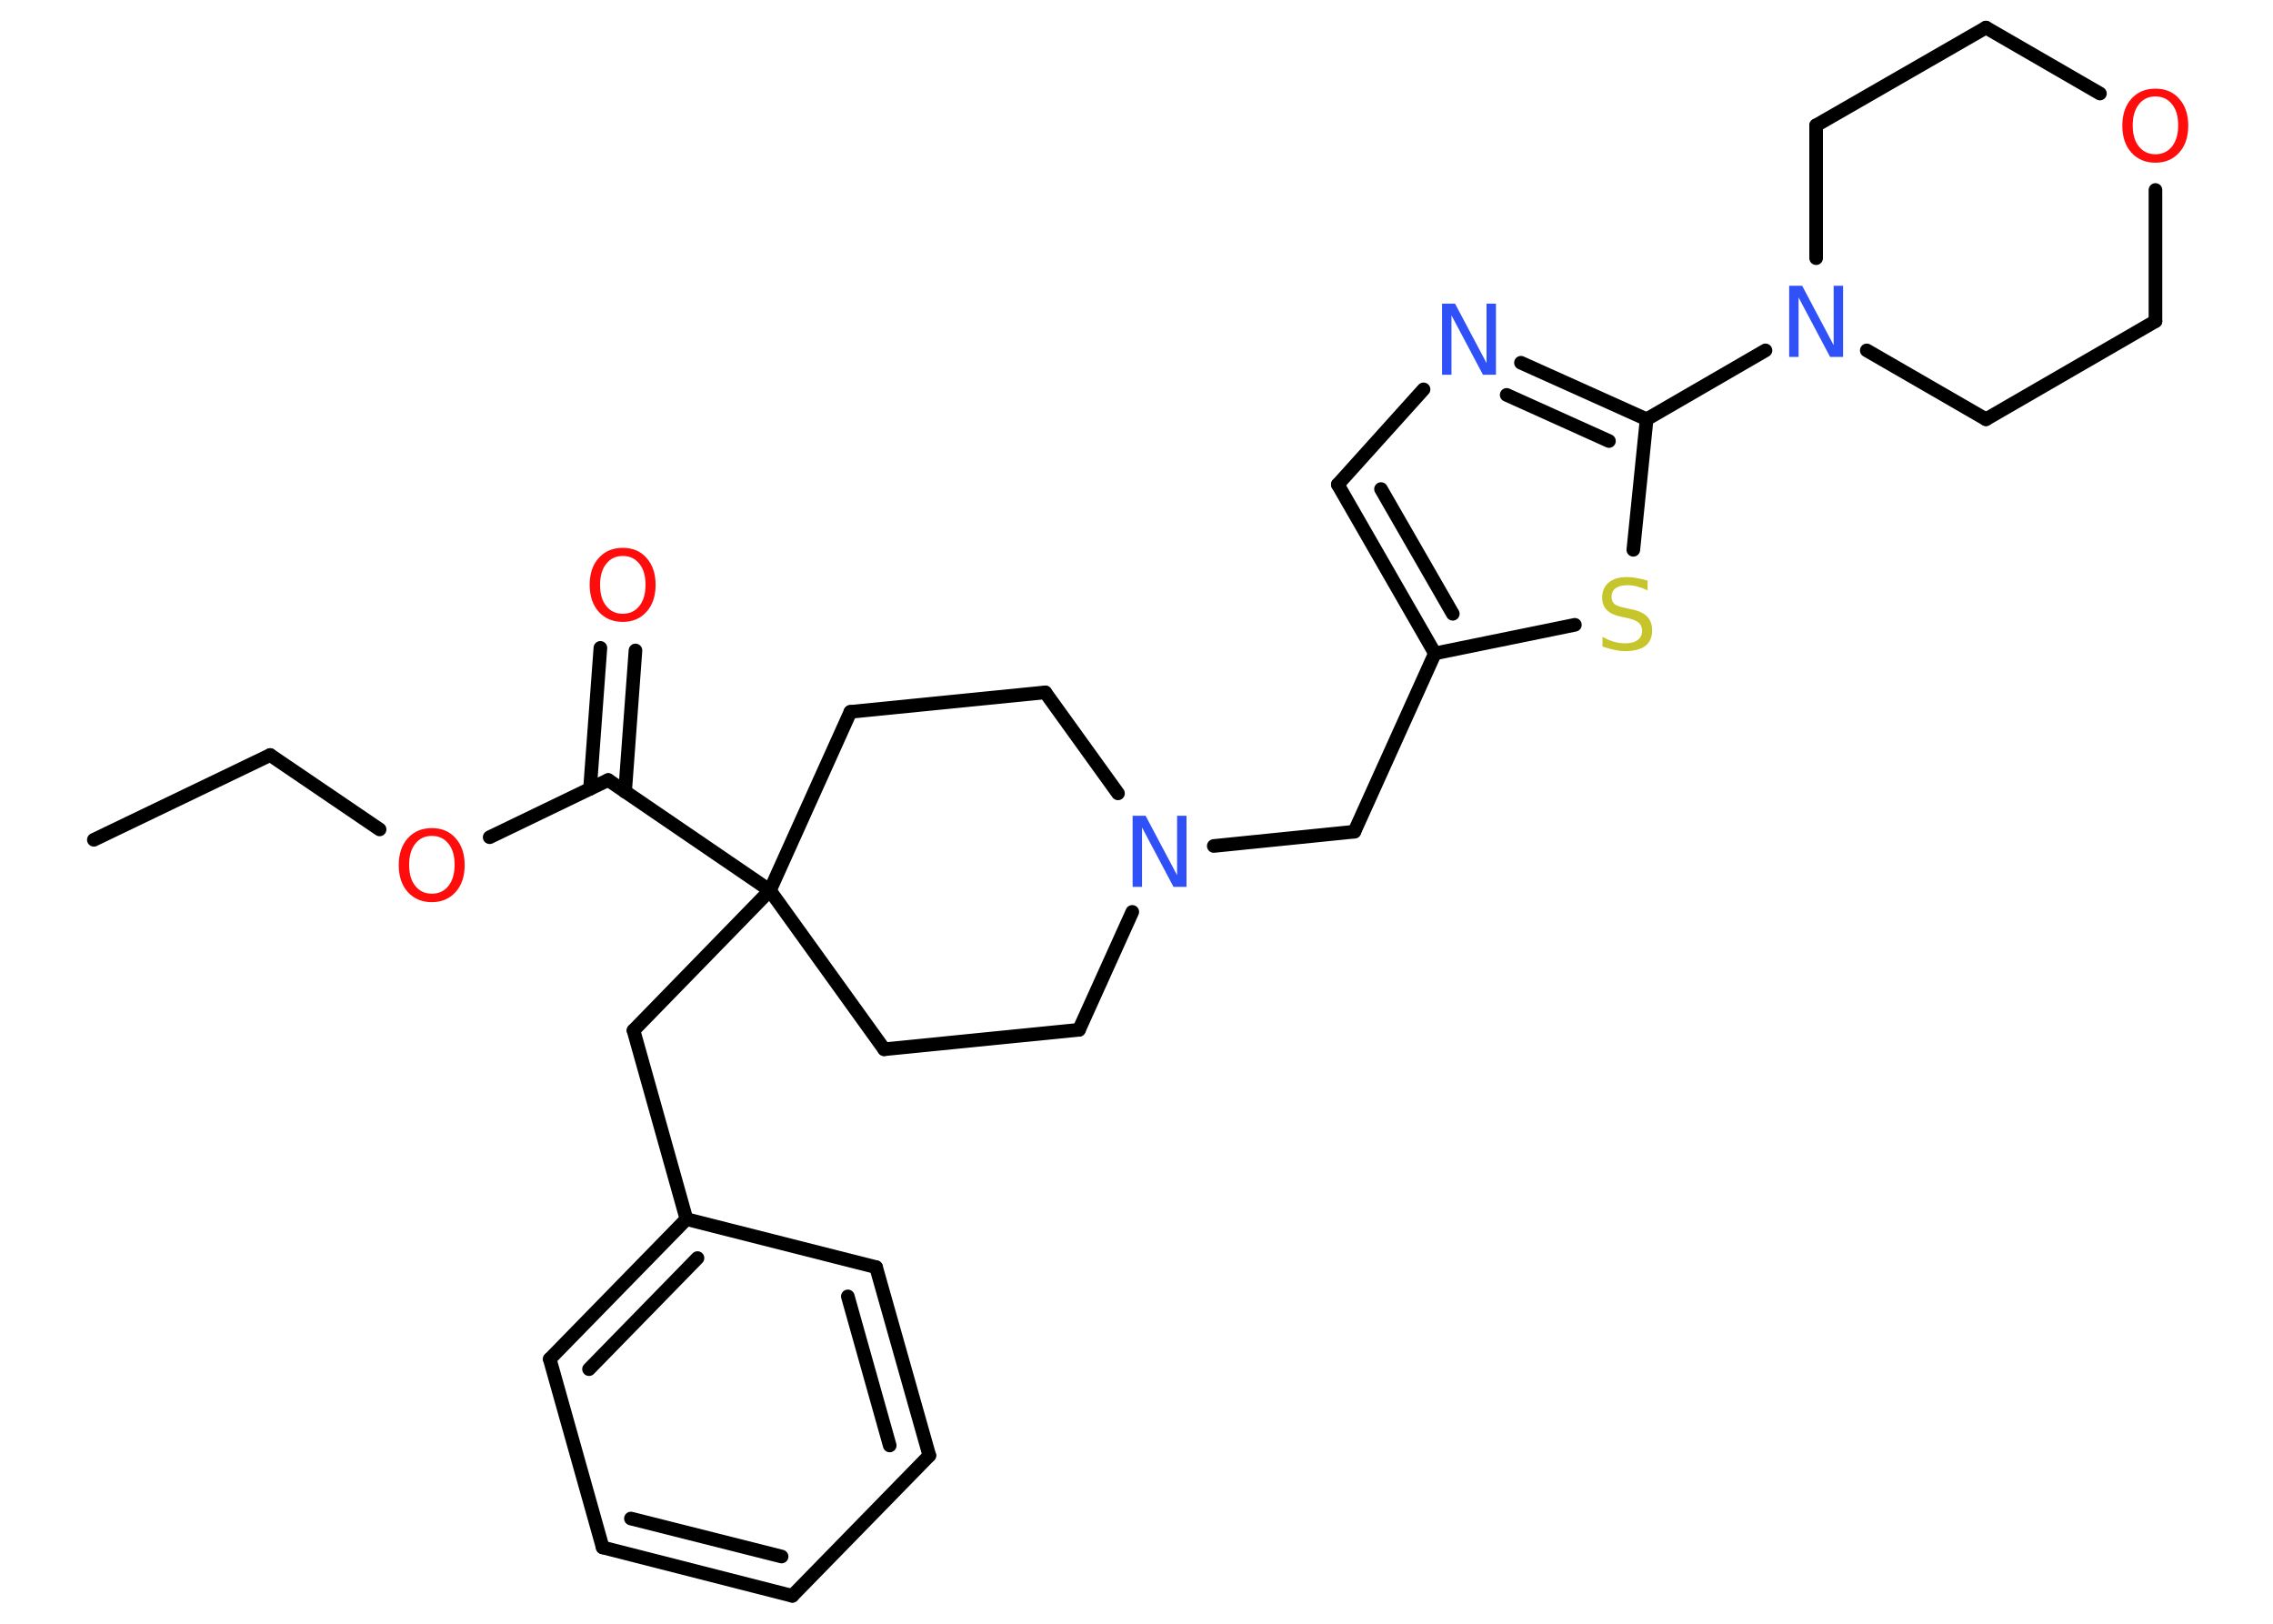 <?xml version='1.0' encoding='UTF-8'?>
<!DOCTYPE svg PUBLIC "-//W3C//DTD SVG 1.1//EN" "http://www.w3.org/Graphics/SVG/1.1/DTD/svg11.dtd">
<svg version='1.2' xmlns='http://www.w3.org/2000/svg' xmlns:xlink='http://www.w3.org/1999/xlink' width='70.0mm' height='50.0mm' viewBox='0 0 70.0 50.0'>
  <desc>Generated by the Chemistry Development Kit (http://github.com/cdk)</desc>
  <g stroke-linecap='round' stroke-linejoin='round' stroke='#000000' stroke-width='.42' fill='#FF0D0D'>
    <rect x='.0' y='.0' width='70.0' height='50.0' fill='#FFFFFF' stroke='none'/>
    <g id='mol1' class='mol'>
      <line id='mol1bnd1' class='bond' x1='2.89' y1='25.86' x2='8.32' y2='23.25'/>
      <line id='mol1bnd2' class='bond' x1='8.32' y1='23.25' x2='11.69' y2='25.54'/>
      <line id='mol1bnd3' class='bond' x1='15.08' y1='25.78' x2='18.73' y2='24.02'/>
      <g id='mol1bnd4' class='bond'>
        <line x1='18.17' y1='24.29' x2='18.49' y2='19.95'/>
        <line x1='19.25' y1='24.38' x2='19.57' y2='20.03'/>
      </g>
      <line id='mol1bnd5' class='bond' x1='18.73' y1='24.02' x2='23.71' y2='27.42'/>
      <line id='mol1bnd6' class='bond' x1='23.71' y1='27.42' x2='19.51' y2='31.73'/>
      <line id='mol1bnd7' class='bond' x1='19.51' y1='31.73' x2='21.14' y2='37.54'/>
      <g id='mol1bnd8' class='bond'>
        <line x1='21.14' y1='37.54' x2='16.93' y2='41.85'/>
        <line x1='21.48' y1='38.74' x2='18.14' y2='42.16'/>
      </g>
      <line id='mol1bnd9' class='bond' x1='16.93' y1='41.85' x2='18.56' y2='47.65'/>
      <g id='mol1bnd10' class='bond'>
        <line x1='18.56' y1='47.65' x2='24.4' y2='49.14'/>
        <line x1='19.43' y1='46.76' x2='24.07' y2='47.93'/>
      </g>
      <line id='mol1bnd11' class='bond' x1='24.4' y1='49.14' x2='28.62' y2='44.82'/>
      <g id='mol1bnd12' class='bond'>
        <line x1='28.62' y1='44.82' x2='26.98' y2='39.02'/>
        <line x1='27.4' y1='44.51' x2='26.11' y2='39.92'/>
      </g>
      <line id='mol1bnd13' class='bond' x1='21.14' y1='37.54' x2='26.98' y2='39.02'/>
      <line id='mol1bnd14' class='bond' x1='23.71' y1='27.42' x2='27.23' y2='32.31'/>
      <line id='mol1bnd15' class='bond' x1='27.23' y1='32.31' x2='33.23' y2='31.71'/>
      <line id='mol1bnd16' class='bond' x1='33.23' y1='31.71' x2='34.87' y2='28.08'/>
      <line id='mol1bnd17' class='bond' x1='37.38' y1='26.05' x2='41.71' y2='25.61'/>
      <line id='mol1bnd18' class='bond' x1='41.71' y1='25.61' x2='44.19' y2='20.12'/>
      <g id='mol1bnd19' class='bond'>
        <line x1='41.2' y1='14.92' x2='44.19' y2='20.12'/>
        <line x1='42.53' y1='15.06' x2='44.74' y2='18.9'/>
      </g>
      <line id='mol1bnd20' class='bond' x1='41.2' y1='14.92' x2='43.84' y2='11.99'/>
      <g id='mol1bnd21' class='bond'>
        <line x1='50.71' y1='12.91' x2='46.84' y2='11.17'/>
        <line x1='49.55' y1='13.58' x2='46.4' y2='12.16'/>
      </g>
      <line id='mol1bnd22' class='bond' x1='50.71' y1='12.91' x2='54.37' y2='10.79'/>
      <line id='mol1bnd23' class='bond' x1='55.93' y1='7.95' x2='55.93' y2='3.86'/>
      <line id='mol1bnd24' class='bond' x1='55.93' y1='3.86' x2='61.16' y2='.85'/>
      <line id='mol1bnd25' class='bond' x1='61.16' y1='.85' x2='64.67' y2='2.88'/>
      <line id='mol1bnd26' class='bond' x1='66.38' y1='5.85' x2='66.38' y2='9.89'/>
      <line id='mol1bnd27' class='bond' x1='66.38' y1='9.89' x2='61.16' y2='12.91'/>
      <line id='mol1bnd28' class='bond' x1='57.49' y1='10.79' x2='61.16' y2='12.91'/>
      <line id='mol1bnd29' class='bond' x1='50.71' y1='12.91' x2='50.3' y2='16.93'/>
      <line id='mol1bnd30' class='bond' x1='44.19' y1='20.12' x2='48.5' y2='19.24'/>
      <line id='mol1bnd31' class='bond' x1='34.43' y1='24.43' x2='32.19' y2='21.32'/>
      <line id='mol1bnd32' class='bond' x1='32.19' y1='21.32' x2='26.19' y2='21.92'/>
      <line id='mol1bnd33' class='bond' x1='23.71' y1='27.42' x2='26.19' y2='21.92'/>
      <path id='mol1atm3' class='atom' d='M13.3 25.74q-.32 .0 -.51 .24q-.19 .24 -.19 .65q.0 .42 .19 .65q.19 .24 .51 .24q.32 .0 .51 -.24q.19 -.24 .19 -.65q.0 -.42 -.19 -.65q-.19 -.24 -.51 -.24zM13.3 25.5q.46 .0 .73 .31q.28 .31 .28 .83q.0 .52 -.28 .83q-.28 .31 -.73 .31q-.46 .0 -.74 -.31q-.28 -.31 -.28 -.83q.0 -.52 .28 -.83q.28 -.31 .74 -.31z' stroke='none'/>
      <path id='mol1atm5' class='atom' d='M19.18 17.12q-.32 .0 -.51 .24q-.19 .24 -.19 .65q.0 .42 .19 .65q.19 .24 .51 .24q.32 .0 .51 -.24q.19 -.24 .19 -.65q.0 -.42 -.19 -.65q-.19 -.24 -.51 -.24zM19.18 16.87q.46 .0 .73 .31q.28 .31 .28 .83q.0 .52 -.28 .83q-.28 .31 -.73 .31q-.46 .0 -.74 -.31q-.28 -.31 -.28 -.83q.0 -.52 .28 -.83q.28 -.31 .74 -.31z' stroke='none'/>
      <path id='mol1atm16' class='atom' d='M34.88 25.12h.4l.97 1.83v-1.83h.29v2.19h-.4l-.97 -1.83v1.83h-.29v-2.19z' stroke='none' fill='#3050F8'/>
      <path id='mol1atm20' class='atom' d='M44.41 9.35h.4l.97 1.83v-1.83h.29v2.19h-.4l-.97 -1.83v1.83h-.29v-2.19z' stroke='none' fill='#3050F8'/>
      <path id='mol1atm22' class='atom' d='M55.1 8.8h.4l.97 1.83v-1.83h.29v2.19h-.4l-.97 -1.83v1.83h-.29v-2.19z' stroke='none' fill='#3050F8'/>
      <path id='mol1atm25' class='atom' d='M66.38 2.97q-.32 .0 -.51 .24q-.19 .24 -.19 .65q.0 .42 .19 .65q.19 .24 .51 .24q.32 .0 .51 -.24q.19 -.24 .19 -.65q.0 -.42 -.19 -.65q-.19 -.24 -.51 -.24zM66.38 2.73q.46 .0 .73 .31q.28 .31 .28 .83q.0 .52 -.28 .83q-.28 .31 -.73 .31q-.46 .0 -.74 -.31q-.28 -.31 -.28 -.83q.0 -.52 .28 -.83q.28 -.31 .74 -.31z' stroke='none'/>
      <path id='mol1atm28' class='atom' d='M50.74 17.89v.29q-.17 -.08 -.32 -.12q-.15 -.04 -.29 -.04q-.24 .0 -.37 .09q-.13 .09 -.13 .27q.0 .14 .09 .22q.09 .07 .33 .12l.18 .04q.33 .06 .49 .22q.16 .16 .16 .43q.0 .32 -.21 .48q-.21 .16 -.63 .16q-.16 .0 -.33 -.04q-.18 -.04 -.36 -.1v-.3q.18 .1 .35 .15q.17 .05 .34 .05q.26 .0 .39 -.1q.14 -.1 .14 -.28q.0 -.16 -.1 -.25q-.1 -.09 -.32 -.14l-.18 -.04q-.33 -.06 -.48 -.21q-.15 -.14 -.15 -.39q.0 -.29 .2 -.46q.2 -.17 .56 -.17q.15 .0 .31 .03q.16 .03 .33 .08z' stroke='none' fill='#C6C62C'/>
    </g>
  </g>
</svg>

